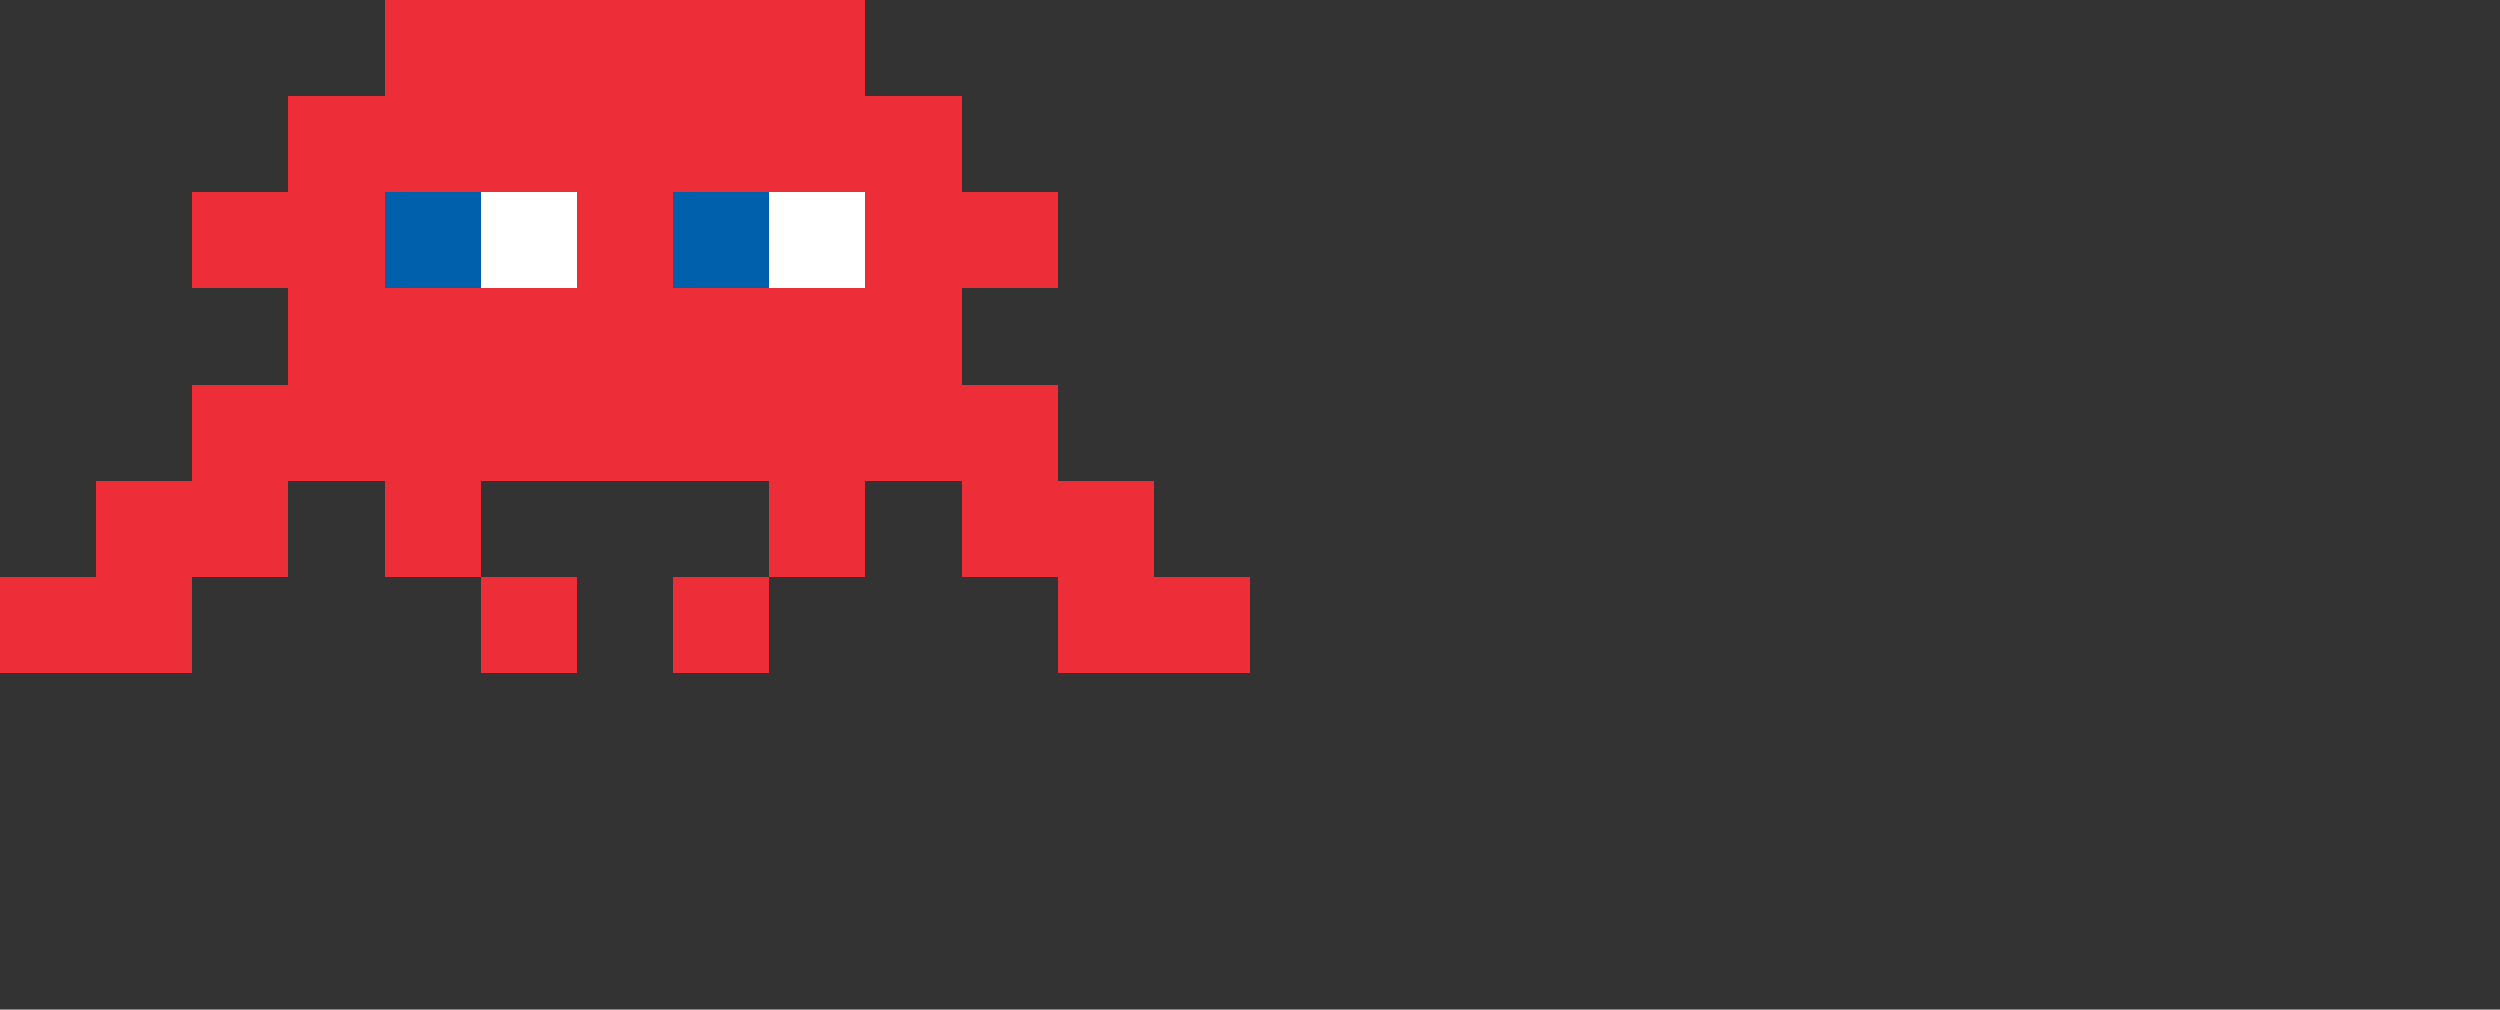 <svg version="1.1" xmlns="http://www.w3.org/2000/svg" width="260" height="105" viewBox="0 0 260 105" style="shape-rendering:crispEdges;">
    <rect x="0" y="0" width="260" height="105" fill="#333333" stroke="none"/>
    <g fill="#ed2e38">
        <rect y="0"  x="40"  height="10" width="50" />

        <rect y="10" x="30"  height="10" width="70" />

        <rect y="20" x="20"  height="10" width="90" />

        <rect y="30" x="30"  height="10" width="70" />

        <rect y="40" x="20"  height="10" width="90" />

        <rect y="50" x="10"  height="10" width="20" />
        <rect y="50" x="40"  height="10" width="10" />
        <rect y="50" x="80"  height="10" width="10" />
        <rect y="50" x="100" height="10" width="20" />

        <rect y="60" x="0"   height="10" width="20" />
        <rect y="60" x="50"  height="10" width="10" />
        <rect y="60" x="70"  height="10" width="10" />
        <rect y="60" x="110" height="10" width="20" />
    </g>
    <g fill="white">
        <rect y="20" x="40"  height="10" width="20"/>
        <rect y="20" x="70"  height="10" width="20"/>
    </g>
    <g fill="#0060ac">
        <rect y="20" x="40"  height="10" width="10"/>
        <rect y="20" x="70"  height="10" width="10"/>
    </g>
</svg>